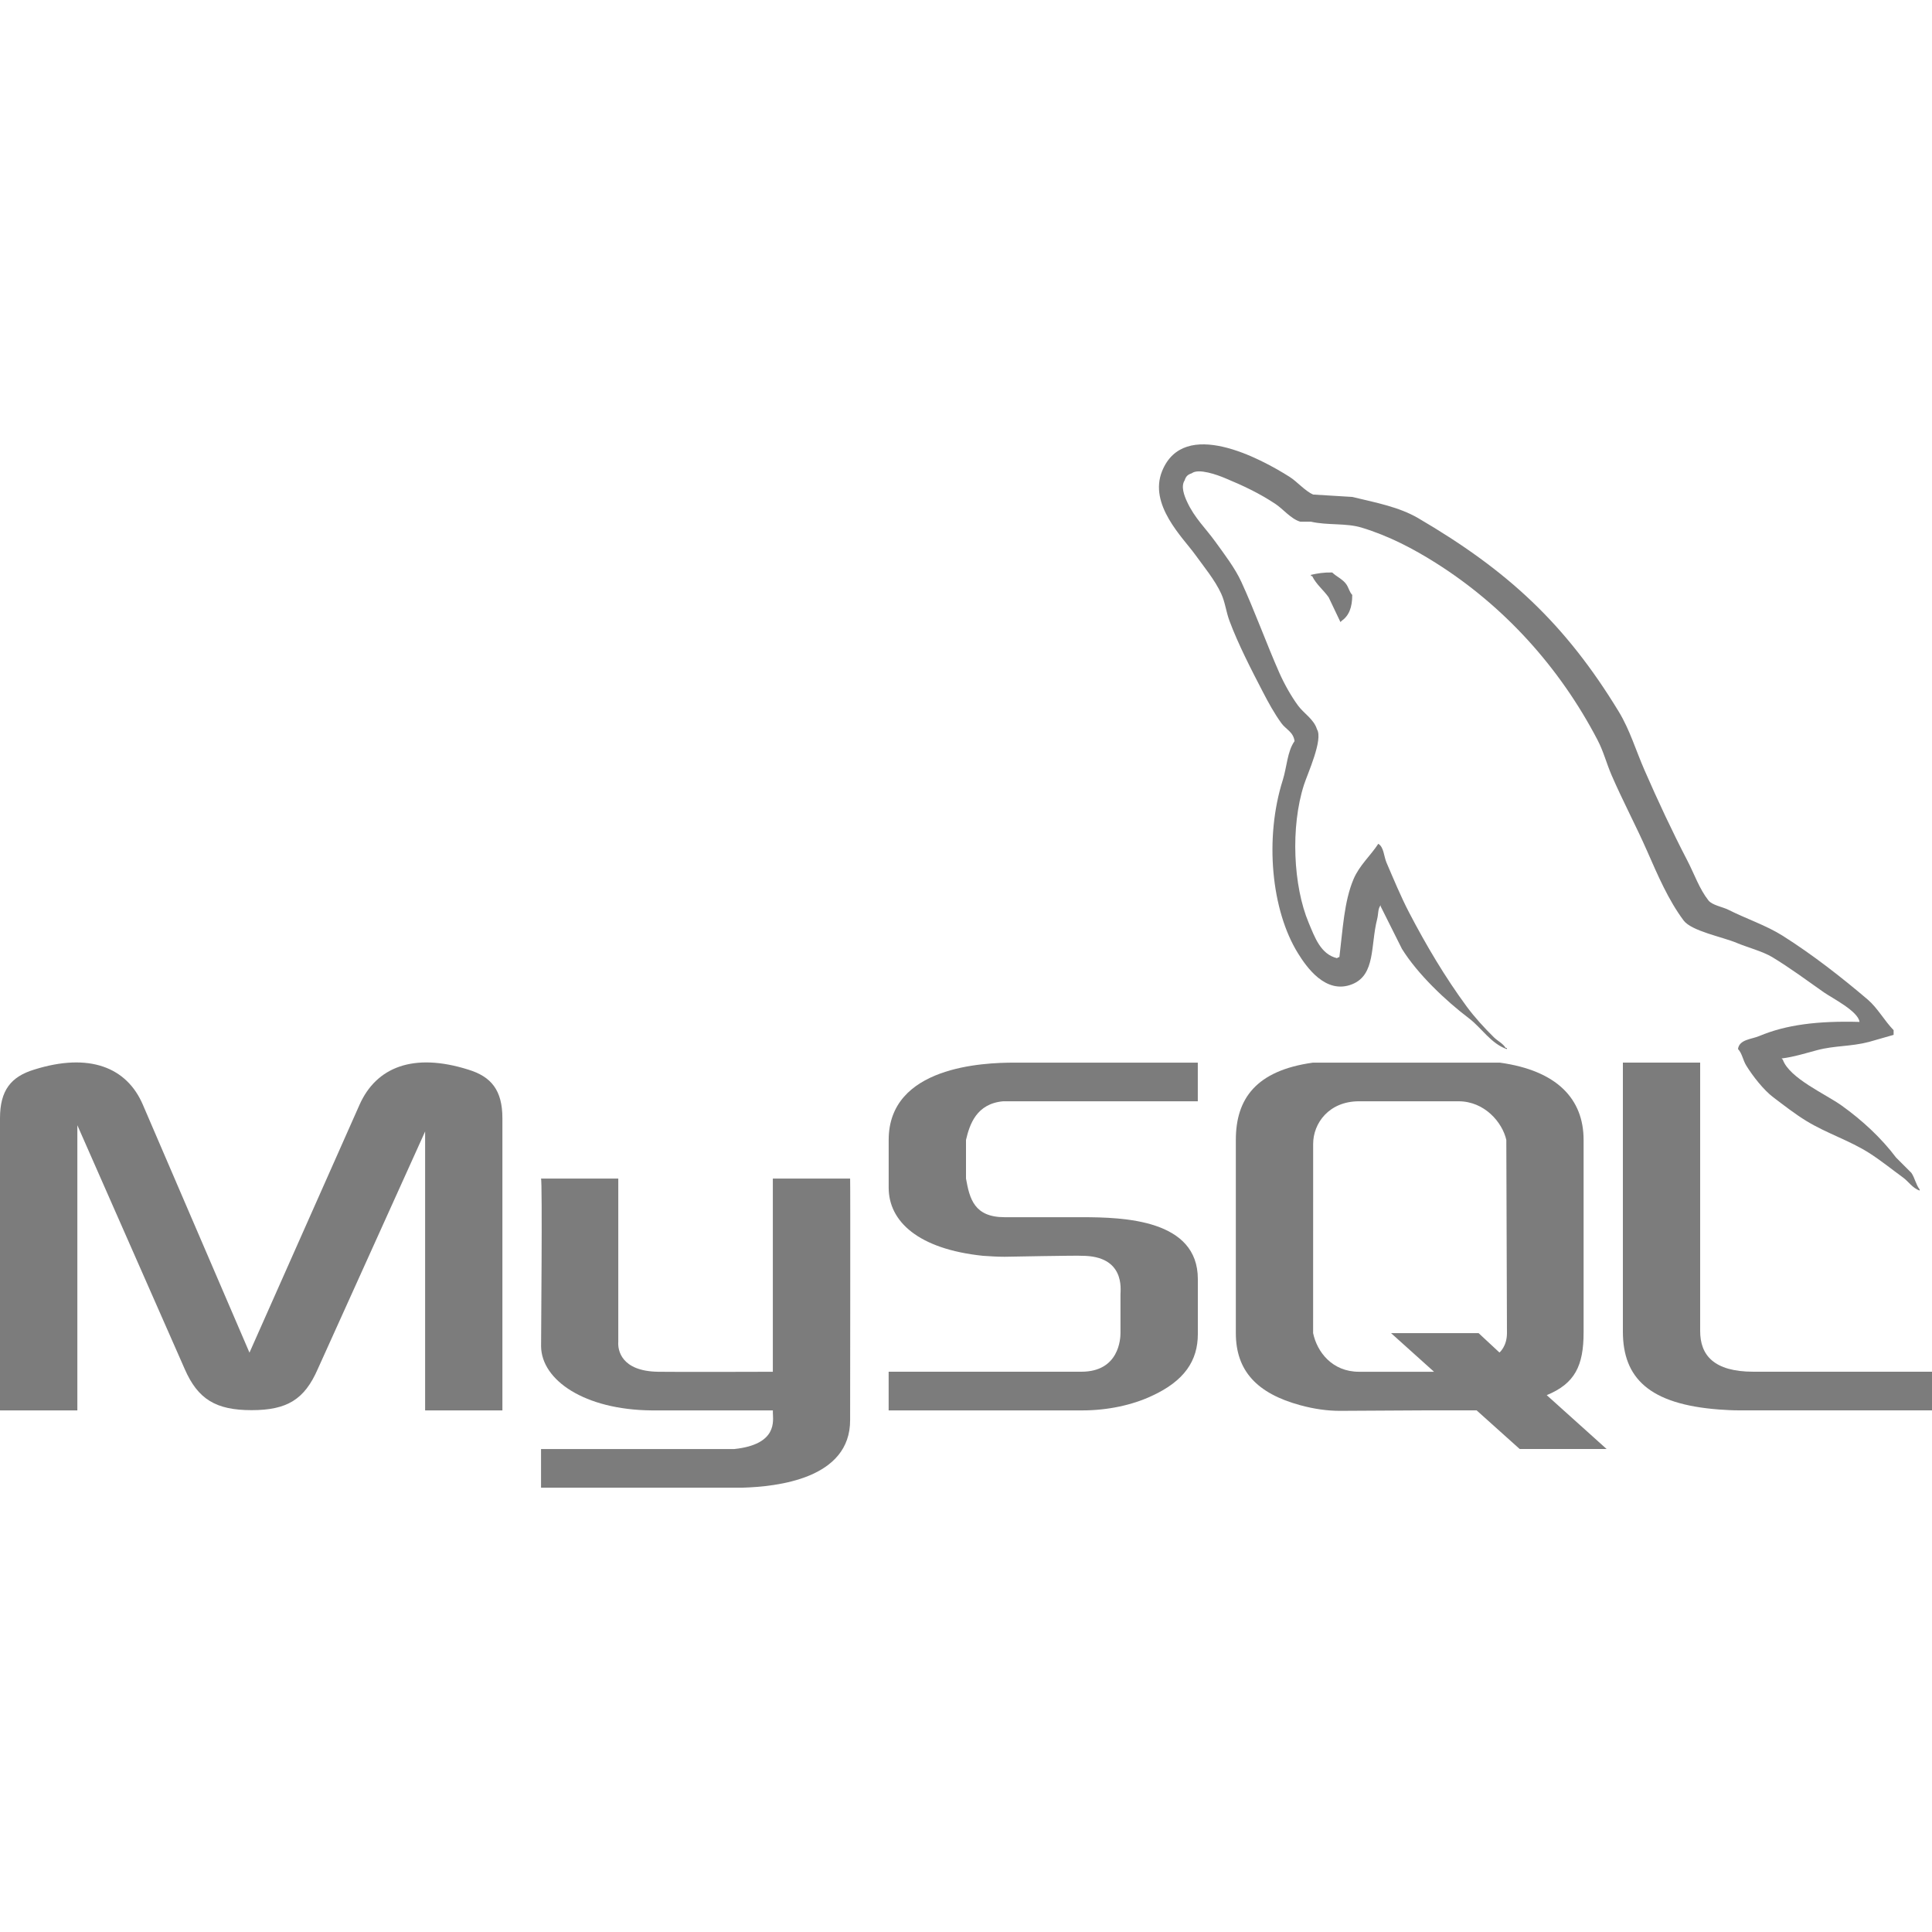 <svg width="420" height="420" viewBox="0 0 420 420" fill="none" xmlns="http://www.w3.org/2000/svg">
<g clip-path="url(#clip0_511_799)">
<path d="M0.018 306.608H16.817V244.615L40.154 297.613C43.032 304.22 46.97 306.556 54.696 306.556C62.422 306.556 66.203 304.22 69.081 297.613L92.418 245.971V306.608H109.218V243.101C109.218 237.002 106.794 234.045 101.789 232.522C89.828 228.76 81.795 232.006 78.164 240.152L54.233 294.052L31.054 240.152C27.571 232.015 19.399 228.76 7.429 232.522C2.424 234.045 0 236.993 0 243.092V306.6L0.018 306.608Z" fill="#7C7C7C"/>
<path d="M117.609 256.209H134.409V291.69C134.277 293.44 134.969 298.086 143.071 298.209C147.201 298.279 167.755 298.209 168.009 298.209V256.209H184.809C184.879 256.209 184.809 308.429 184.809 308.648C184.896 321.528 168.814 323.19 161.42 323.409H117.617V315.009C117.705 315.009 159.504 315.018 159.626 315.009C169.146 314.003 168.017 308.761 168.017 307.169V306.609H141.662C127.05 306.478 117.731 300.038 117.626 292.696C117.609 292.014 117.941 256.524 117.609 256.209Z" fill="#7C7C7C"/>
<path d="M193.209 306.609H235.27C240.783 306.609 246.138 305.454 250.39 303.459C257.478 300.204 260.4 295.803 260.4 290.019V278.049C260.4 265.134 244.388 264.609 235.2 264.609H218.4C211.794 264.609 210.788 260.619 210 256.209V247.809C210.788 244.449 212.258 239.934 218.076 239.409C224.84 239.409 260.391 239.409 260.391 239.409V231.009H220.439C213.833 231.009 193.191 231.796 193.191 247.809V258.195C193.191 265.545 199.649 271.53 213.666 273C215.241 273.105 216.816 273.21 218.383 273.21C218.383 273.21 234.71 272.895 235.183 273C244.633 273 243.583 280.35 243.583 281.4V289.8C243.583 290.955 243.32 298.2 235.086 298.2C234.456 298.2 193.183 298.2 193.183 298.2V306.609H193.209Z" fill="#7C7C7C"/>
<path d="M352.8 289.45C352.8 299.591 358.531 305.279 373.73 306.416C375.148 306.513 376.574 306.6 378 306.6H420V298.2H381.194C372.523 298.2 369.6 294.56 369.6 289.354V231H352.8V289.45Z" fill="#7C7C7C"/>
<path d="M268.66 289.809V247.809C268.66 238.884 273.035 232.724 285.425 231.009H291.305H321.466H326.06C338.45 232.724 344.26 238.875 344.26 247.809V289.651C344.26 296.888 342.379 300.773 336.245 303.293L349.265 315H330.365L321.002 306.6H310.004L291.314 306.705C288.61 306.705 285.757 306.329 282.625 305.471C273.227 302.908 268.66 297.973 268.66 289.809ZM285.46 289.809C286.317 293.895 289.599 298.209 295.435 298.209H311.745L302.4 289.809H321.431L325.972 294.026C325.972 294.026 327.6 292.696 327.6 289.809C327.6 286.921 327.46 247.809 327.46 247.809C326.602 244.011 322.752 239.409 317.065 239.409H295.444C288.89 239.409 285.469 244.204 285.469 248.666L285.46 289.809Z" fill="#7C7C7C"/>
<path d="M404.241 222.154C395.22 221.909 388.334 222.749 382.445 225.225C380.774 225.934 378.105 225.951 377.825 228.051C378.744 229.014 378.884 230.457 379.619 231.639C381.019 233.914 383.399 236.967 385.516 238.56C387.835 240.31 390.224 242.182 392.7 243.696C397.11 246.382 402.036 247.922 406.289 250.617C408.791 252.201 411.276 254.214 413.726 255.999C414.934 256.891 415.739 258.265 417.314 258.825C417.314 258.737 417.314 258.659 417.314 258.571C416.491 257.521 416.273 256.077 415.52 254.975C414.409 253.864 413.298 252.752 412.186 251.641C408.931 247.319 404.784 243.512 400.391 240.362C396.883 237.842 389.034 234.439 387.564 230.361C387.476 230.274 387.398 230.195 387.301 230.099C389.786 229.819 392.7 228.917 394.993 228.305C398.851 227.272 402.29 227.544 406.271 226.511C408.065 225.995 409.859 225.487 411.653 224.971C411.653 224.63 411.653 224.289 411.653 223.947C409.64 221.882 408.196 219.152 406.009 217.28C400.26 212.389 393.995 207.506 387.546 203.429C383.968 201.171 379.54 199.701 375.751 197.785C374.474 197.137 372.234 196.805 371.394 195.737C369.399 193.2 368.323 189.971 366.783 187.022C363.563 180.827 360.395 174.055 357.551 167.536C355.6 163.091 354.331 158.699 351.908 154.709C340.261 135.564 327.723 124.005 308.315 112.647C304.185 110.232 299.206 109.279 293.948 108.027C291.121 107.861 288.304 107.686 285.478 107.511C283.754 106.785 281.969 104.685 280.341 103.661C273.91 99.593 257.408 90.755 252.648 102.375C249.638 109.707 257.145 116.865 259.831 120.584C261.713 123.191 264.128 126.114 265.475 129.054C266.359 130.979 266.516 132.912 267.269 134.951C269.133 139.974 272.081 145.696 274.496 150.342C275.713 152.696 277.06 155.164 278.6 157.264C279.545 158.55 281.164 159.119 281.426 161.114C279.843 163.327 279.755 166.766 278.863 169.584C274.855 182.227 276.369 197.934 282.196 207.279C283.981 210.149 288.199 216.309 293.991 213.946C299.058 211.881 297.929 205.485 299.373 199.841C299.696 198.564 299.495 197.627 300.143 196.77C300.143 196.857 300.143 196.936 300.143 197.032C301.683 200.104 303.214 203.192 304.763 206.264C308.184 211.767 314.248 217.516 319.375 221.401C322.035 223.414 324.135 226.896 327.583 228.069C327.583 227.981 327.583 227.902 327.583 227.806C327.495 227.806 327.416 227.806 327.32 227.806C326.655 226.765 325.605 226.336 324.756 225.496C322.753 223.527 320.513 221.086 318.859 218.829C314.186 212.485 310.056 205.537 306.294 198.31C304.5 194.854 302.934 191.056 301.42 187.539C300.834 186.182 300.843 184.135 299.626 183.435C297.964 186.007 295.531 188.09 294.245 191.126C292.198 195.982 291.926 201.915 291.174 208.049C290.719 208.206 290.92 208.101 290.658 208.302C287.088 207.436 285.828 203.77 284.498 200.611C281.138 192.631 280.516 179.786 283.474 170.607C284.235 168.227 287.691 160.746 286.3 158.55C285.635 156.354 283.43 155.085 282.205 153.414C280.674 151.349 279.16 148.619 278.101 146.23C275.354 140.009 272.746 132.772 269.85 126.481C268.468 123.471 266.131 120.435 264.206 117.766C262.08 114.809 259.691 112.63 258.046 109.051C257.46 107.782 256.664 105.744 257.53 104.431C257.81 103.547 258.195 103.18 259.07 102.891C260.558 101.736 264.696 103.267 266.254 103.915C270.366 105.621 273.796 107.249 277.279 109.559C278.95 110.67 280.639 112.814 282.66 113.409C283.43 113.409 284.2 113.409 284.97 113.409C288.584 114.24 292.626 113.671 295.995 114.695C301.963 116.506 307.3 119.324 312.148 122.386C326.935 131.722 339.019 145.005 347.288 160.86C348.618 163.415 349.195 165.847 350.359 168.551C352.721 174.011 355.705 179.629 358.05 184.966C360.395 190.295 362.688 195.667 366.004 200.104C367.754 202.431 374.491 203.682 377.545 204.977C379.689 205.887 383.206 206.824 385.236 208.049C389.121 210.394 392.884 213.185 396.515 215.74C398.37 217.026 403.961 219.835 404.241 222.154Z" fill="#7C7C7C"/>
<path d="M289.608 124.452C287.726 124.417 286.396 124.653 284.988 124.968C284.988 125.055 284.988 125.134 284.988 125.23C285.075 125.23 285.154 125.23 285.25 125.23C286.151 127.068 287.726 128.267 288.838 129.85C289.695 131.644 290.544 133.438 291.401 135.232C291.489 135.144 291.568 135.065 291.655 134.978C293.239 133.858 293.974 132.073 293.965 129.334C293.326 128.66 293.23 127.82 292.679 127.024C291.944 125.948 290.526 125.344 289.608 124.452Z" fill="#7C7C7C"/>
</g>
<defs>
<clipPath id="clip0_511_799">
<rect width="420" height="420" fill="white"/>
</clipPath>
</defs>
</svg>
